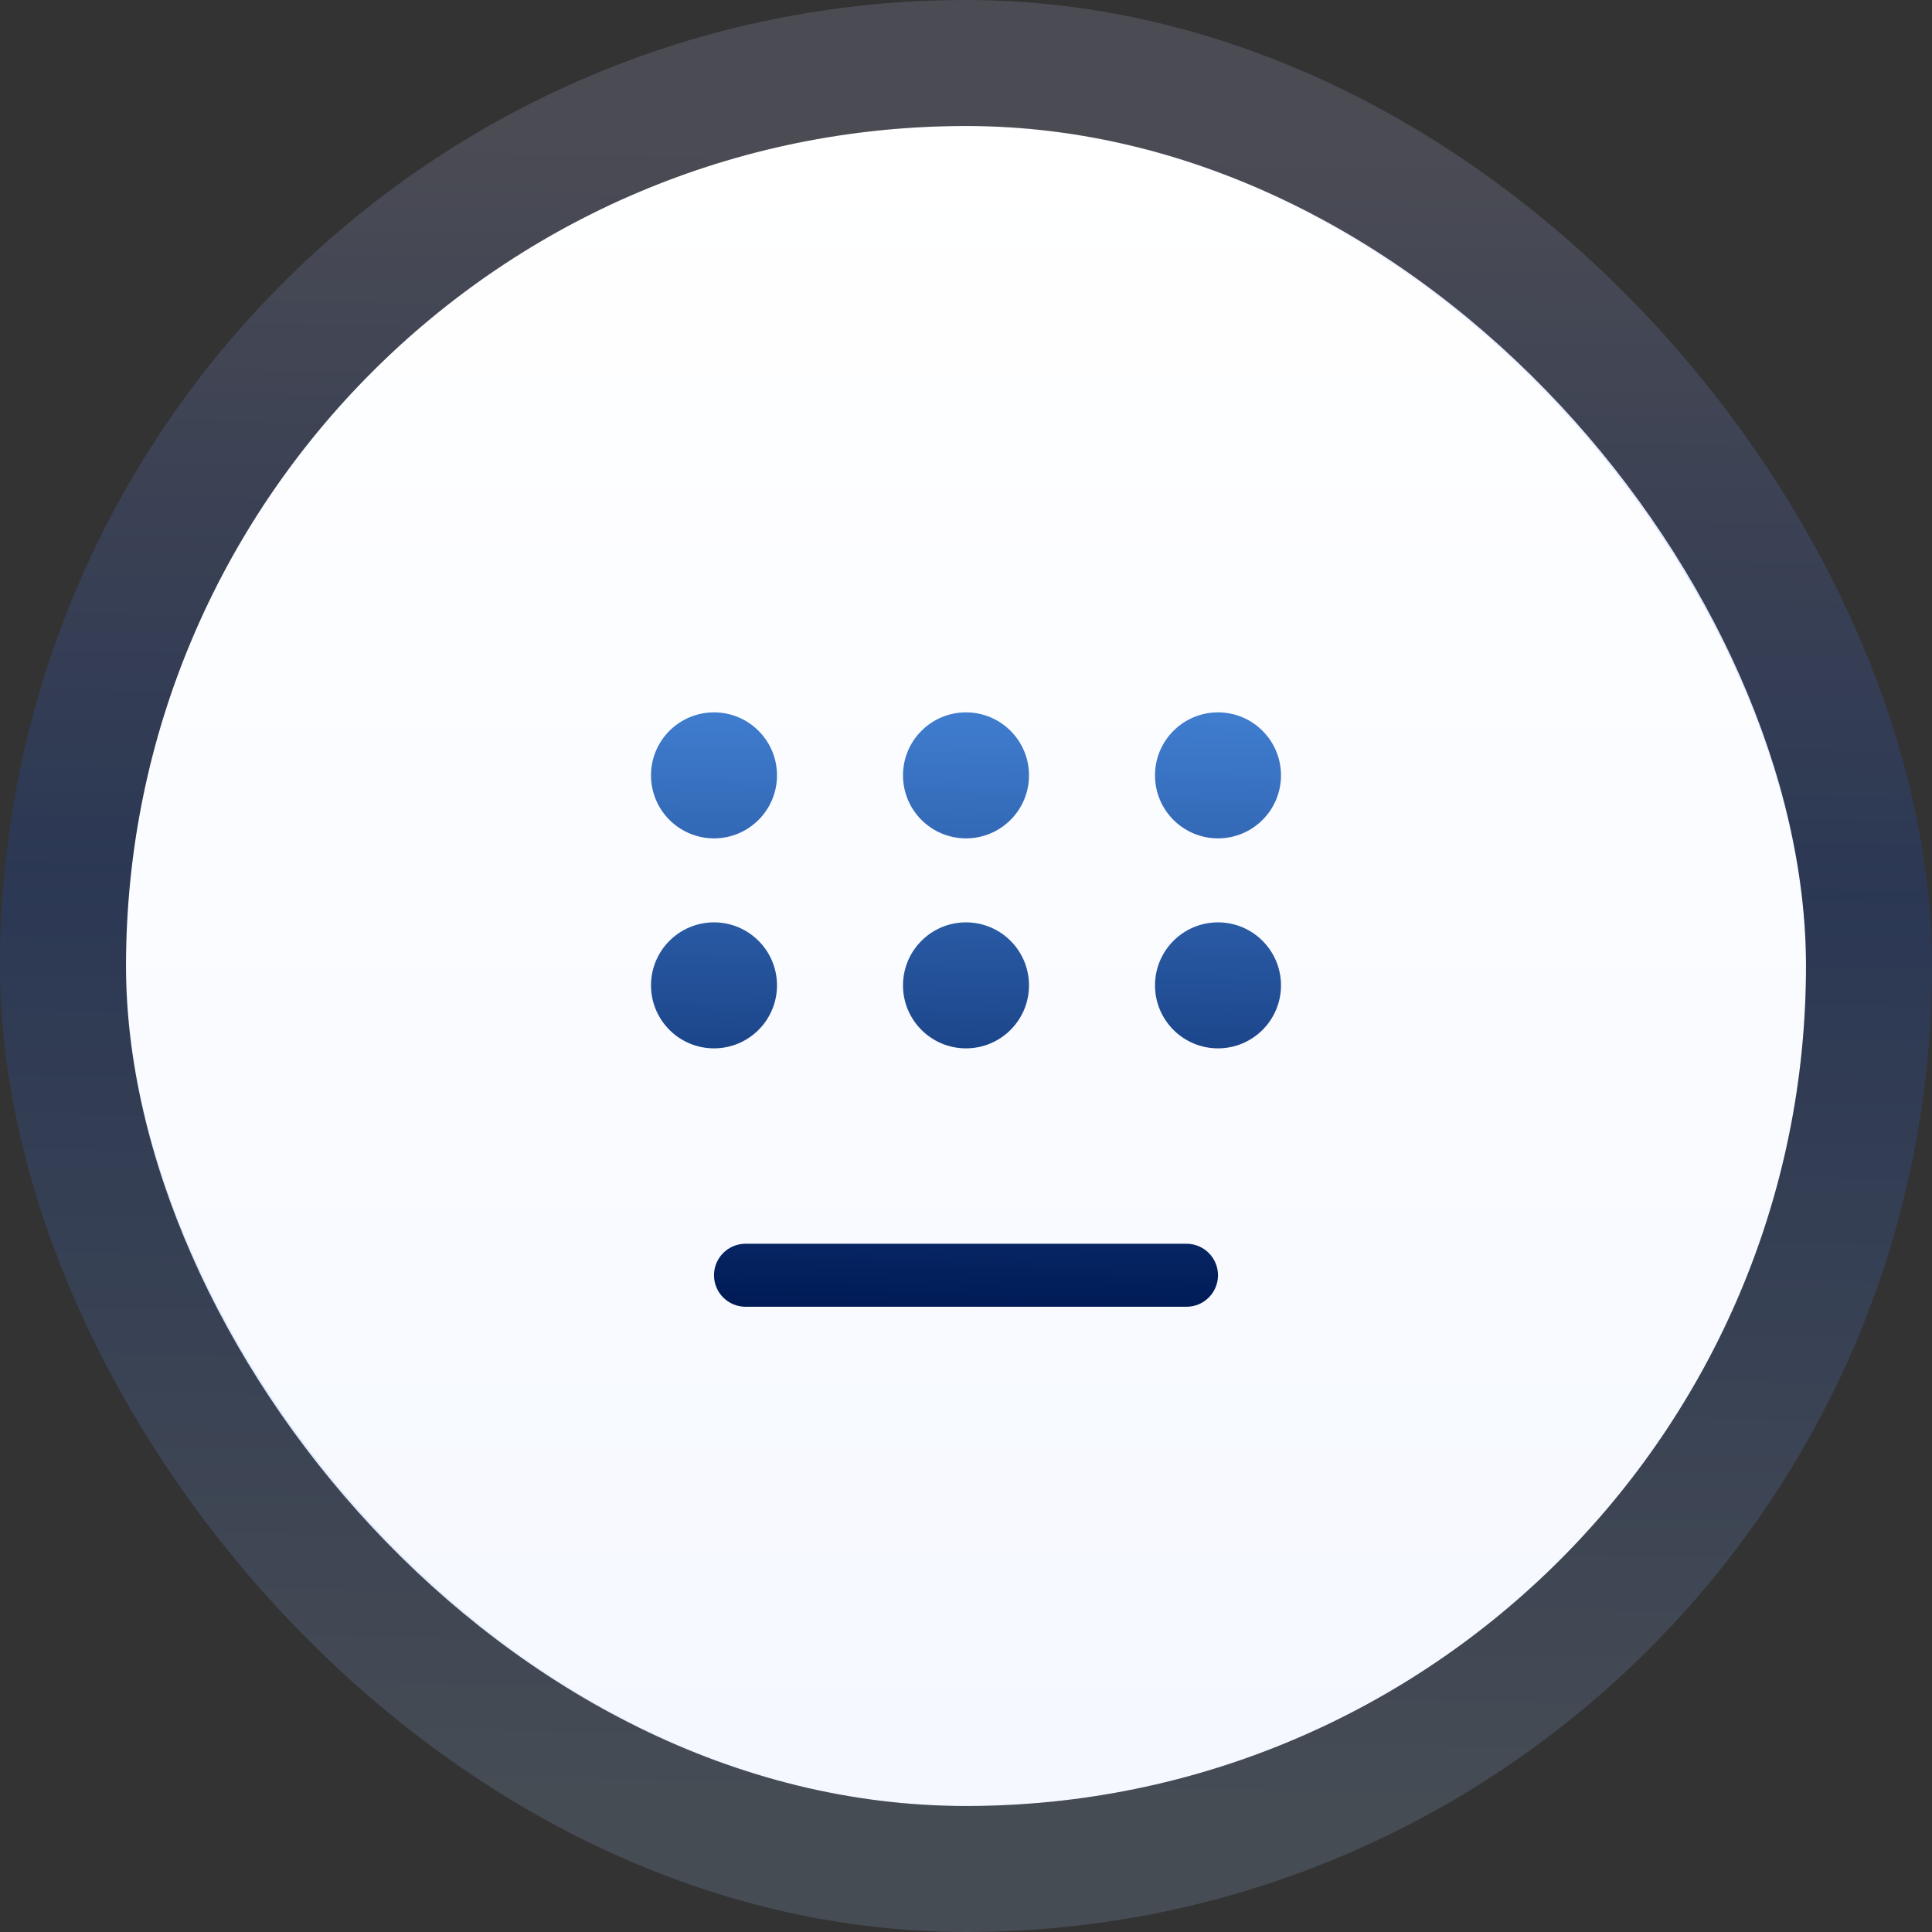<svg width="46" height="46" viewBox="0 0 46 46" fill="none" xmlns="http://www.w3.org/2000/svg">
<rect x="0" y="0" width="46" height="46" fill="#333333" stroke="none"/>
<g id="&#233;&#148;&#174;&#231;&#155;&#152;">
<rect x="3" y="3" width="40" height="40" rx="20" fill="url(#paint0_linear_2548_3948)"/>
<rect x="1.5" y="1.5" width="43" height="43" rx="21.5" stroke="url(#paint1_linear_2548_3948)" stroke-opacity="0.16" stroke-width="3"/>
<path id="Union" fill-rule="evenodd" clip-rule="evenodd" d="M17 19.961C17.828 19.961 18.5 19.289 18.5 18.461C18.5 17.633 17.828 16.961 17 16.961C16.172 16.961 15.5 17.633 15.5 18.461C15.5 19.289 16.172 19.961 17 19.961ZM17 30.363C17 29.949 17.336 29.613 17.75 29.613H28.25C28.664 29.613 29 29.949 29 30.363C29 30.777 28.664 31.113 28.25 31.113H17.75C17.336 31.113 17 30.777 17 30.363ZM24.5 18.461C24.5 19.289 23.828 19.961 23 19.961C22.172 19.961 21.5 19.289 21.5 18.461C21.5 17.633 22.172 16.961 23 16.961C23.828 16.961 24.5 17.633 24.5 18.461ZM29 19.961C29.828 19.961 30.5 19.289 30.5 18.461C30.5 17.633 29.828 16.961 29 16.961C28.172 16.961 27.5 17.633 27.5 18.461C27.5 19.289 28.172 19.961 29 19.961ZM18.5 23.461C18.5 24.289 17.828 24.961 17 24.961C16.172 24.961 15.5 24.289 15.5 23.461C15.5 22.633 16.172 21.961 17 21.961C17.828 21.961 18.5 22.633 18.5 23.461ZM23 24.961C23.828 24.961 24.5 24.289 24.5 23.461C24.5 22.633 23.828 21.961 23 21.961C22.172 21.961 21.5 22.633 21.5 23.461C21.5 24.289 22.172 24.961 23 24.961ZM30.5 23.461C30.5 24.289 29.828 24.961 29 24.961C28.172 24.961 27.5 24.289 27.5 23.461C27.5 22.633 28.172 21.961 29 21.961C29.828 21.961 30.5 22.633 30.5 23.461Z" fill="url(#paint2_linear_2548_3948)"/>
</g>
<defs>
<linearGradient id="paint0_linear_2548_3948" x1="23" y1="3" x2="23" y2="43" gradientUnits="userSpaceOnUse">
<stop stop-color="white"/>
<stop offset="1" stop-color="#F5F8FF"/>
</linearGradient>
<linearGradient id="paint1_linear_2548_3948" x1="23.567" y1="2.948" x2="22.911" y2="42.998" gradientUnits="userSpaceOnUse">
<stop stop-color="#CBCBFF"/>
<stop offset="0.45" stop-color="#0251FF"/>
<stop offset="1" stop-color="#A9CEFF"/>
</linearGradient>
<linearGradient id="paint2_linear_2548_3948" x1="22" y1="16.961" x2="21.853" y2="31.113" gradientUnits="userSpaceOnUse">
<stop stop-color="#407DCF"/>
<stop offset="1" stop-color="#001B56"/>
</linearGradient>
</defs>
</svg>
